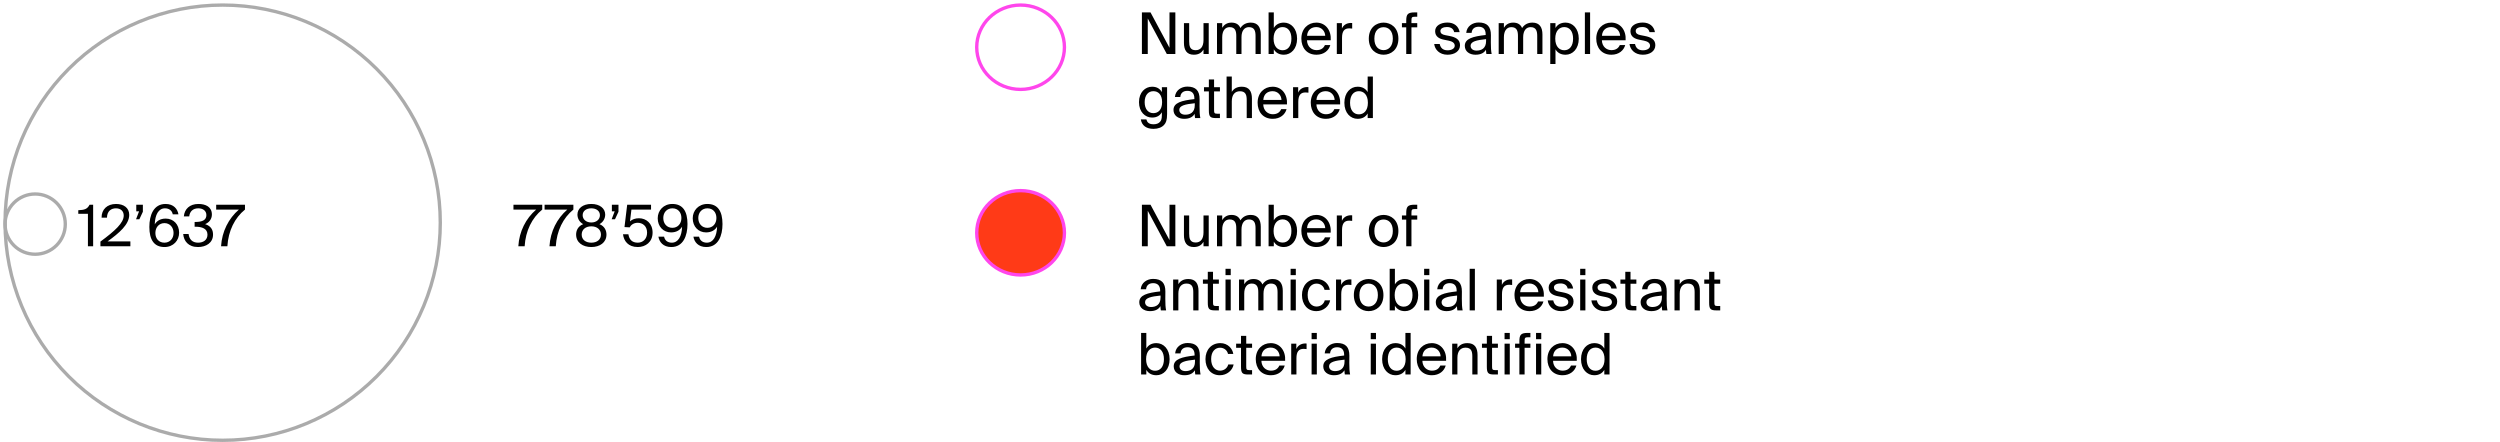 <svg viewBox="0 0 741 131" fill="none" xmlns="http://www.w3.org/2000/svg">
<path d="M66 130.5C48.894 130.5 32.488 123.704 20.392 111.608C8.296 99.512 1.5 83.106 1.5 66C1.5 48.894 8.296 32.488 20.392 20.392C32.488 8.296 48.894 1.5 66 1.5C83.106 1.5 99.512 8.296 111.608 20.392C123.704 32.488 130.5 48.894 130.5 66C130.5 83.106 123.704 99.512 111.608 111.608C99.512 123.704 83.106 130.5 66 130.5Z" stroke="#ABABAB"/>
<path d="M10.427 75.354C8.059 75.354 5.789 74.414 4.115 72.739C2.441 71.065 1.5 68.795 1.5 66.427C1.5 64.059 2.441 61.789 4.115 60.115C5.789 58.441 8.059 57.5 10.427 57.5C12.795 57.5 15.065 58.441 16.739 60.115C18.414 61.789 19.354 64.059 19.354 66.427C19.354 68.795 18.414 71.065 16.739 72.739C15.065 74.414 12.795 75.354 10.427 75.354Z" stroke="#ABABAB"/>
<path d="M26.06 73H27.607V60.675H26.553C25.873 62.018 24.972 62.239 23.204 62.307V63.361H26.06V73ZM38.303 63.684C38.303 61.61 36.671 60.454 34.393 60.454C31.775 60.454 30.075 62.069 30.109 64.517H31.707C31.741 62.477 33.033 61.746 34.359 61.746C35.821 61.746 36.671 62.613 36.671 63.888C36.671 66.064 34.121 68.393 29.769 71.606V73H38.643V71.555H31.877C35.328 69.073 38.303 66.54 38.303 63.684ZM40.391 60.675V62.63H41.224L40.323 64.993H41.309L42.346 62.766V60.675H40.391ZM45.867 66.506C45.952 63.65 46.989 61.746 48.893 61.746C50.151 61.746 51.001 62.426 51.205 63.531H52.888C52.633 61.967 51.494 60.454 49.08 60.454C45.51 60.454 44.269 63.786 44.269 67.271C44.269 71.079 45.68 73.221 48.757 73.221C51.392 73.221 53.092 71.266 53.092 68.971C53.092 66.506 51.409 64.789 49.114 64.789C47.482 64.789 46.428 65.537 45.867 66.506ZM48.74 71.929C47.108 71.929 46.054 70.756 46.054 69.056C46.054 67.373 47.142 66.132 48.757 66.132C50.338 66.132 51.443 67.373 51.443 69.056C51.443 70.739 50.321 71.929 48.74 71.929ZM61.494 69.549C61.494 71.079 60.338 71.929 58.706 71.929C56.972 71.929 56.071 70.875 55.901 69.362H54.303C54.473 71.419 55.799 73.221 58.689 73.221C61.035 73.221 63.143 72.014 63.143 69.532C63.143 68.24 62.633 67.016 60.797 66.438C62.089 65.911 62.803 64.84 62.803 63.582C62.803 61.304 60.95 60.454 58.808 60.454C56.224 60.454 54.677 61.967 54.49 64.143H56.088C56.224 62.749 57.125 61.746 58.774 61.746C60.083 61.746 61.171 62.426 61.171 63.752C61.171 65.197 60.032 65.792 57.89 65.792H57.686V67.203H57.941C59.913 67.203 61.494 67.781 61.494 69.549ZM64.077 60.675V62.12H70.809C67.749 64.772 65.794 68.58 65.522 73H67.392C67.681 68.393 69.568 64.585 72.611 62.12V60.675H64.077Z" fill="black"/>
<path d="M152.187 60.675V62.12H158.919C155.859 64.772 153.904 68.58 153.632 73H155.502C155.791 68.393 157.678 64.585 160.721 62.12V60.675H152.187ZM161.417 60.675V62.12H168.149C165.089 64.772 163.134 68.58 162.862 73H164.732C165.021 68.393 166.908 64.585 169.951 62.12V60.675H161.417ZM179.381 63.599C179.381 61.78 177.783 60.454 175.267 60.454C172.734 60.454 171.153 61.78 171.153 63.599C171.153 64.602 171.629 65.775 172.853 66.438C171.238 67.084 170.762 68.41 170.762 69.532C170.762 71.878 172.717 73.221 175.267 73.221C177.8 73.221 179.755 71.878 179.755 69.532C179.755 68.41 179.279 67.084 177.681 66.438C178.905 65.775 179.381 64.602 179.381 63.599ZM175.267 61.746C176.797 61.746 177.817 62.562 177.817 63.786C177.817 65.027 176.797 65.945 175.267 65.945C173.72 65.945 172.7 65.027 172.7 63.786C172.7 62.562 173.72 61.746 175.267 61.746ZM172.411 69.532C172.411 68.087 173.516 67.084 175.267 67.084C177.001 67.084 178.123 68.087 178.123 69.532C178.123 70.977 177.001 71.929 175.267 71.929C173.516 71.929 172.411 70.977 172.411 69.532ZM181.361 60.675V62.63H182.194L181.293 64.993H182.279L183.316 62.766V60.675H181.361ZM191.796 68.954C191.796 70.858 190.521 71.929 189.042 71.929C187.325 71.929 186.492 70.977 186.254 69.43H184.656C184.894 71.419 186.186 73.221 189.042 73.221C191.337 73.221 193.428 71.759 193.428 68.937C193.428 66.217 191.541 64.687 189.382 64.687C188.362 64.687 187.376 64.993 186.73 65.622L187.155 62.12H192.969V60.675H185.897L185.098 67.305L186.645 67.39C186.917 66.778 187.75 66.03 189.025 66.03C190.368 66.03 191.796 66.914 191.796 68.954ZM202.173 67.169C202.088 70.025 201.034 71.929 199.13 71.929C197.872 71.929 197.039 71.249 196.835 70.144H195.152C195.407 71.708 196.546 73.221 198.96 73.221C202.513 73.221 203.771 69.889 203.771 66.404C203.771 62.596 202.36 60.454 199.283 60.454C196.648 60.454 194.948 62.409 194.948 64.687C194.948 67.169 196.631 68.886 198.909 68.886C200.541 68.886 201.612 68.138 202.173 67.169ZM199.3 61.746C200.932 61.746 201.969 62.919 201.969 64.619C201.969 66.302 200.898 67.526 199.283 67.526C197.685 67.526 196.597 66.302 196.597 64.619C196.597 62.936 197.702 61.746 199.3 61.746ZM212.549 67.169C212.464 70.025 211.41 71.929 209.506 71.929C208.248 71.929 207.415 71.249 207.211 70.144H205.528C205.783 71.708 206.922 73.221 209.336 73.221C212.889 73.221 214.147 69.889 214.147 66.404C214.147 62.596 212.736 60.454 209.659 60.454C207.024 60.454 205.324 62.409 205.324 64.687C205.324 67.169 207.007 68.886 209.285 68.886C210.917 68.886 211.988 68.138 212.549 67.169ZM209.676 61.746C211.308 61.746 212.345 62.919 212.345 64.619C212.345 66.302 211.274 67.526 209.659 67.526C208.061 67.526 206.973 66.302 206.973 64.619C206.973 62.936 208.078 61.746 209.676 61.746Z" fill="black"/>
<path d="M345.84 16H348.373V3.675H346.639V14.164L341.012 3.675H338.462V16H340.196V5.477L345.84 16ZM356.718 14.691V16H358.265V6.854H356.718V11.886C356.718 13.841 355.851 14.878 354.389 14.878C352.706 14.878 352.468 13.654 352.468 12.243V6.854H350.921V12.702C350.921 14.793 351.72 16.221 353.845 16.221C355.358 16.221 356.191 15.558 356.718 14.691ZM362.266 16V11.036C362.266 9.081 363.15 8.044 364.476 8.044C366.159 8.044 366.431 9.268 366.431 10.679V16H367.978V11.036C367.978 9.081 368.862 8.044 370.188 8.044C371.871 8.044 372.143 9.268 372.143 10.679V16H373.69V10.22C373.69 8.129 372.857 6.701 370.732 6.701C369.457 6.701 368.386 7.194 367.655 8.316C367.247 7.313 366.414 6.701 365.02 6.701C363.643 6.701 362.793 7.364 362.266 8.231V6.854H360.719V16H362.266ZM377.556 3.675H376.009V16H377.556V14.623C378.117 15.592 379.086 16.221 380.548 16.221C382.639 16.221 384.458 14.487 384.458 11.461C384.458 8.452 382.639 6.701 380.548 6.701C379.086 6.701 378.117 7.33 377.556 8.299V3.675ZM380.157 14.895C378.78 14.895 377.488 13.875 377.488 11.461C377.488 9.047 378.78 8.027 380.157 8.027C381.738 8.027 382.775 9.285 382.775 11.461C382.775 13.637 381.738 14.895 380.157 14.895ZM387.389 11.937H394.427C394.631 9.047 392.948 6.701 390.16 6.701C387.661 6.701 385.723 8.554 385.723 11.444C385.723 14.147 387.321 16.221 390.211 16.221C392.438 16.221 393.883 14.929 394.308 13.348H392.71C392.319 14.249 391.571 14.861 390.211 14.861C388.851 14.861 387.457 13.909 387.389 11.937ZM387.406 10.611C387.542 8.775 388.783 8.027 390.16 8.027C391.792 8.027 392.761 9.319 392.795 10.611H387.406ZM400.786 8.469V6.82C400.616 6.803 400.48 6.803 400.327 6.803C399.137 6.837 398.202 7.415 397.743 8.452V6.854H396.23V16H397.777V11.206C397.777 9.2 398.491 8.401 399.919 8.401C400.174 8.401 400.463 8.435 400.786 8.469ZM414.484 11.461C414.484 8.146 412.223 6.701 410.098 6.701C407.973 6.701 405.712 8.146 405.712 11.461C405.712 14.776 407.973 16.221 410.098 16.221C412.223 16.221 414.484 14.776 414.484 11.461ZM410.098 14.861C408.704 14.861 407.361 13.892 407.361 11.461C407.361 8.962 408.704 8.061 410.098 8.061C411.492 8.061 412.835 9.03 412.835 11.461C412.835 13.807 411.492 14.861 410.098 14.861ZM416.808 6.191V6.854H415.533V8.095H416.808V16H418.355V8.095H420.072V6.854H418.355V6.106C418.355 5.154 418.491 4.967 419.307 4.967H420.072V3.675H419.273C417.199 3.675 416.808 4.287 416.808 6.191ZM431.017 9.523H432.632C432.343 7.789 431 6.684 429.028 6.684C427.005 6.684 425.373 7.619 425.373 9.234C425.373 10.934 426.733 11.512 427.974 11.767L429.334 12.039C430.32 12.243 431.187 12.634 431.187 13.552C431.187 14.402 430.235 14.912 429.062 14.912C427.702 14.912 426.971 14.215 426.733 13.042H425.101C425.271 14.64 426.631 16.221 429.028 16.221C431.119 16.221 432.751 15.184 432.751 13.382C432.751 11.614 431.289 10.985 429.623 10.662L428.331 10.407C427.447 10.237 426.937 9.897 426.937 9.166C426.937 8.333 427.957 8.01 428.858 8.01C429.929 8.01 430.779 8.435 431.017 9.523ZM434.168 13.586C434.168 15.269 435.596 16.221 437.313 16.221C438.928 16.221 439.88 15.677 440.441 14.742C440.458 15.286 440.509 15.66 440.56 16H442.124C441.954 15.133 441.869 14.079 441.886 12.549L441.903 10.441C441.92 7.874 440.781 6.667 438.265 6.667C436.48 6.667 434.746 7.772 434.593 9.744H436.191C436.259 8.622 437.007 7.925 438.282 7.925C439.421 7.925 440.356 8.486 440.356 10.152V10.373C436.599 10.798 434.168 11.427 434.168 13.586ZM440.475 11.597V12.175C440.475 14.334 439.098 14.997 437.653 14.997C436.548 14.997 435.885 14.419 435.885 13.552C435.885 12.294 437.67 11.886 440.475 11.597ZM445.755 16V11.036C445.755 9.081 446.639 8.044 447.965 8.044C449.648 8.044 449.92 9.268 449.92 10.679V16H451.467V11.036C451.467 9.081 452.351 8.044 453.677 8.044C455.36 8.044 455.632 9.268 455.632 10.679V16H457.179V10.22C457.179 8.129 456.346 6.701 454.221 6.701C452.946 6.701 451.875 7.194 451.144 8.316C450.736 7.313 449.903 6.701 448.509 6.701C447.132 6.701 446.282 7.364 445.755 8.231V6.854H444.208V16H445.755ZM461.045 6.854H459.498V18.975H461.045V14.623C461.606 15.592 462.575 16.221 464.037 16.221C466.128 16.221 467.947 14.487 467.947 11.461C467.947 8.452 466.128 6.701 464.037 6.701C462.575 6.701 461.606 7.33 461.045 8.299V6.854ZM463.646 14.895C462.269 14.895 460.977 13.875 460.977 11.461C460.977 9.047 462.269 8.027 463.646 8.027C465.227 8.027 466.264 9.285 466.264 11.461C466.264 13.637 465.227 14.895 463.646 14.895ZM471.305 16V3.675H469.758V16H471.305ZM474.796 11.937H481.834C482.038 9.047 480.355 6.701 477.567 6.701C475.068 6.701 473.13 8.554 473.13 11.444C473.13 14.147 474.728 16.221 477.618 16.221C479.845 16.221 481.29 14.929 481.715 13.348H480.117C479.726 14.249 478.978 14.861 477.618 14.861C476.258 14.861 474.864 13.909 474.796 11.937ZM474.813 10.611C474.949 8.775 476.19 8.027 477.567 8.027C479.199 8.027 480.168 9.319 480.202 10.611H474.813ZM488.906 9.523H490.521C490.232 7.789 488.889 6.684 486.917 6.684C484.894 6.684 483.262 7.619 483.262 9.234C483.262 10.934 484.622 11.512 485.863 11.767L487.223 12.039C488.209 12.243 489.076 12.634 489.076 13.552C489.076 14.402 488.124 14.912 486.951 14.912C485.591 14.912 484.86 14.215 484.622 13.042H482.99C483.16 14.64 484.52 16.221 486.917 16.221C489.008 16.221 490.64 15.184 490.64 13.382C490.64 11.614 489.178 10.985 487.512 10.662L486.22 10.407C485.336 10.237 484.826 9.897 484.826 9.166C484.826 8.333 485.846 8.01 486.747 8.01C487.818 8.01 488.668 8.435 488.906 9.523ZM344.378 25.854V27.299C343.817 26.33 342.933 25.701 341.471 25.701C339.448 25.701 337.595 27.35 337.595 30.274C337.595 33.215 339.448 34.847 341.471 34.847C342.933 34.847 343.817 34.235 344.378 33.266V34.133C344.378 35.374 344.123 35.799 343.783 36.156C343.375 36.598 342.746 36.836 341.913 36.836C340.485 36.836 339.992 36.207 339.788 35.391H338.139C338.428 37.244 339.822 38.196 341.896 38.196C343.256 38.196 344.395 37.754 345.058 36.989C345.585 36.411 345.925 35.646 345.925 33.776V25.854H344.378ZM341.862 27.027C343.239 27.027 344.446 27.962 344.446 30.274C344.446 32.603 343.239 33.538 341.862 33.538C340.349 33.538 339.278 32.365 339.278 30.274C339.278 28.2 340.349 27.027 341.862 27.027ZM347.824 32.586C347.824 34.269 349.252 35.221 350.969 35.221C352.584 35.221 353.536 34.677 354.097 33.742C354.114 34.286 354.165 34.66 354.216 35H355.78C355.61 34.133 355.525 33.079 355.542 31.549L355.559 29.441C355.576 26.874 354.437 25.667 351.921 25.667C350.136 25.667 348.402 26.772 348.249 28.744H349.847C349.915 27.622 350.663 26.925 351.938 26.925C353.077 26.925 354.012 27.486 354.012 29.152V29.373C350.255 29.798 347.824 30.427 347.824 32.586ZM354.131 30.597V31.175C354.131 33.334 352.754 33.997 351.309 33.997C350.204 33.997 349.541 33.419 349.541 32.552C349.541 31.294 351.326 30.886 354.131 30.597ZM358.306 23.559V25.854H356.861V27.095H358.306V32.705C358.306 34.609 358.714 35 360.465 35H361.587V33.708H360.805C359.921 33.708 359.853 33.47 359.853 32.518V27.095H361.587V25.854H359.853V23.559H358.306ZM365.105 27.231V22.675H363.558V35H365.105V30.036C365.105 28.081 366.023 27.044 367.519 27.044C369.287 27.044 369.525 28.268 369.525 29.679V35H371.072V29.22C371.072 27.129 370.273 25.701 368.063 25.701C366.516 25.701 365.632 26.364 365.105 27.231ZM374.423 30.937H381.461C381.665 28.047 379.982 25.701 377.194 25.701C374.695 25.701 372.757 27.554 372.757 30.444C372.757 33.147 374.355 35.221 377.245 35.221C379.472 35.221 380.917 33.929 381.342 32.348H379.744C379.353 33.249 378.605 33.861 377.245 33.861C375.885 33.861 374.491 32.909 374.423 30.937ZM374.44 29.611C374.576 27.775 375.817 27.027 377.194 27.027C378.826 27.027 379.795 28.319 379.829 29.611H374.44ZM387.82 27.469V25.82C387.65 25.803 387.514 25.803 387.361 25.803C386.171 25.837 385.236 26.415 384.777 27.452V25.854H383.264V35H384.811V30.206C384.811 28.2 385.525 27.401 386.953 27.401C387.208 27.401 387.497 27.435 387.82 27.469ZM390.178 30.937H397.216C397.42 28.047 395.737 25.701 392.949 25.701C390.45 25.701 388.512 27.554 388.512 30.444C388.512 33.147 390.11 35.221 393 35.221C395.227 35.221 396.672 33.929 397.097 32.348H395.499C395.108 33.249 394.36 33.861 393 33.861C391.64 33.861 390.246 32.909 390.178 30.937ZM390.195 29.611C390.331 27.775 391.572 27.027 392.949 27.027C394.581 27.027 395.55 28.319 395.584 29.611H390.195ZM405.375 22.675V27.299C404.814 26.33 403.845 25.701 402.383 25.701C400.292 25.701 398.473 27.452 398.473 30.461C398.473 33.487 400.292 35.221 402.383 35.221C403.845 35.221 404.814 34.592 405.375 33.623V35H406.922V22.675H405.375ZM402.774 27.027C404.151 27.027 405.443 28.047 405.443 30.461C405.443 32.875 404.151 33.895 402.774 33.895C401.193 33.895 400.156 32.637 400.156 30.461C400.156 28.285 401.193 27.027 402.774 27.027Z" fill="black"/>
<path d="M302.5 26.5C295.304 26.5 289.5 20.884 289.5 14C289.5 7.116 295.304 1.5 302.5 1.5C309.696 1.5 315.5 7.116 315.5 14C315.5 20.884 309.696 26.5 302.5 26.5Z" stroke="#FF46EC"/>
<path d="M345.84 73H348.373V60.675H346.639V71.164L341.012 60.675H338.462V73H340.196V62.477L345.84 73ZM356.718 71.691V73H358.265V63.854H356.718V68.886C356.718 70.841 355.851 71.878 354.389 71.878C352.706 71.878 352.468 70.654 352.468 69.243V63.854H350.921V69.702C350.921 71.793 351.72 73.221 353.845 73.221C355.358 73.221 356.191 72.558 356.718 71.691ZM362.266 73V68.036C362.266 66.081 363.15 65.044 364.476 65.044C366.159 65.044 366.431 66.268 366.431 67.679V73H367.978V68.036C367.978 66.081 368.862 65.044 370.188 65.044C371.871 65.044 372.143 66.268 372.143 67.679V73H373.69V67.22C373.69 65.129 372.857 63.701 370.732 63.701C369.457 63.701 368.386 64.194 367.655 65.316C367.247 64.313 366.414 63.701 365.02 63.701C363.643 63.701 362.793 64.364 362.266 65.231V63.854H360.719V73H362.266ZM377.556 60.675H376.009V73H377.556V71.623C378.117 72.592 379.086 73.221 380.548 73.221C382.639 73.221 384.458 71.487 384.458 68.461C384.458 65.452 382.639 63.701 380.548 63.701C379.086 63.701 378.117 64.33 377.556 65.299V60.675ZM380.157 71.895C378.78 71.895 377.488 70.875 377.488 68.461C377.488 66.047 378.78 65.027 380.157 65.027C381.738 65.027 382.775 66.285 382.775 68.461C382.775 70.637 381.738 71.895 380.157 71.895ZM387.389 68.937H394.427C394.631 66.047 392.948 63.701 390.16 63.701C387.661 63.701 385.723 65.554 385.723 68.444C385.723 71.147 387.321 73.221 390.211 73.221C392.438 73.221 393.883 71.929 394.308 70.348H392.71C392.319 71.249 391.571 71.861 390.211 71.861C388.851 71.861 387.457 70.909 387.389 68.937ZM387.406 67.611C387.542 65.775 388.783 65.027 390.16 65.027C391.792 65.027 392.761 66.319 392.795 67.611H387.406ZM400.786 65.469V63.82C400.616 63.803 400.48 63.803 400.327 63.803C399.137 63.837 398.202 64.415 397.743 65.452V63.854H396.23V73H397.777V68.206C397.777 66.2 398.491 65.401 399.919 65.401C400.174 65.401 400.463 65.435 400.786 65.469ZM414.484 68.461C414.484 65.146 412.223 63.701 410.098 63.701C407.973 63.701 405.712 65.146 405.712 68.461C405.712 71.776 407.973 73.221 410.098 73.221C412.223 73.221 414.484 71.776 414.484 68.461ZM410.098 71.861C408.704 71.861 407.361 70.892 407.361 68.461C407.361 65.962 408.704 65.061 410.098 65.061C411.492 65.061 412.835 66.03 412.835 68.461C412.835 70.807 411.492 71.861 410.098 71.861ZM416.808 63.191V63.854H415.533V65.095H416.808V73H418.355V65.095H420.072V63.854H418.355V63.106C418.355 62.154 418.491 61.967 419.307 61.967H420.072V60.675H419.273C417.199 60.675 416.808 61.287 416.808 63.191ZM337.68 89.586C337.68 91.269 339.108 92.221 340.825 92.221C342.44 92.221 343.392 91.677 343.953 90.742C343.97 91.286 344.021 91.66 344.072 92H345.636C345.466 91.133 345.381 90.079 345.398 88.549L345.415 86.441C345.432 83.874 344.293 82.667 341.777 82.667C339.992 82.667 338.258 83.772 338.105 85.744H339.703C339.771 84.622 340.519 83.925 341.794 83.925C342.933 83.925 343.868 84.486 343.868 86.152V86.373C340.111 86.798 337.68 87.427 337.68 89.586ZM343.987 87.597V88.175C343.987 90.334 342.61 90.997 341.165 90.997C340.06 90.997 339.397 90.419 339.397 89.552C339.397 88.294 341.182 87.886 343.987 87.597ZM349.267 84.231V82.854H347.72V92H349.267V87.036C349.267 85.081 350.185 84.044 351.681 84.044C353.449 84.044 353.687 85.268 353.687 86.679V92H355.234V86.22C355.234 84.129 354.435 82.701 352.225 82.701C350.678 82.701 349.794 83.364 349.267 84.231ZM357.99 80.559V82.854H356.545V84.095H357.99V89.705C357.99 91.609 358.398 92 360.149 92H361.271V90.708H360.489C359.605 90.708 359.537 90.47 359.537 89.518V84.095H361.271V82.854H359.537V80.559H357.99ZM364.79 79.675H363.243V81.545H364.79V79.675ZM364.79 82.854H363.243V92H364.79V82.854ZM368.791 92V87.036C368.791 85.081 369.675 84.044 371.001 84.044C372.684 84.044 372.956 85.268 372.956 86.679V92H374.503V87.036C374.503 85.081 375.387 84.044 376.713 84.044C378.396 84.044 378.668 85.268 378.668 86.679V92H380.215V86.22C380.215 84.129 379.382 82.701 377.257 82.701C375.982 82.701 374.911 83.194 374.18 84.316C373.772 83.313 372.939 82.701 371.545 82.701C370.168 82.701 369.318 83.364 368.791 84.231V82.854H367.244V92H368.791ZM384.081 79.675H382.534V81.545H384.081V79.675ZM384.081 82.854H382.534V92H384.081V82.854ZM394.151 85.914C393.947 84.367 392.536 82.701 390.326 82.701C387.623 82.701 385.906 84.724 385.906 87.444C385.906 90.232 387.555 92.221 390.173 92.221C392.298 92.221 393.947 90.742 394.253 89.025H392.655C392.434 89.994 391.516 90.861 390.224 90.861C388.864 90.861 387.589 89.756 387.589 87.427C387.589 85.132 388.847 84.061 390.224 84.061C391.414 84.061 392.366 84.826 392.587 85.914H394.151ZM400.553 84.469V82.82C400.383 82.803 400.247 82.803 400.094 82.803C398.904 82.837 397.969 83.415 397.51 84.452V82.854H395.997V92H397.544V87.206C397.544 85.2 398.258 84.401 399.686 84.401C399.941 84.401 400.23 84.435 400.553 84.469ZM410.051 87.461C410.051 84.146 407.79 82.701 405.665 82.701C403.54 82.701 401.279 84.146 401.279 87.461C401.279 90.776 403.54 92.221 405.665 92.221C407.79 92.221 410.051 90.776 410.051 87.461ZM405.665 90.861C404.271 90.861 402.928 89.892 402.928 87.461C402.928 84.962 404.271 84.061 405.665 84.061C407.059 84.061 408.402 85.03 408.402 87.461C408.402 89.807 407.059 90.861 405.665 90.861ZM413.449 79.675H411.902V92H413.449V90.623C414.01 91.592 414.979 92.221 416.441 92.221C418.532 92.221 420.351 90.487 420.351 87.461C420.351 84.452 418.532 82.701 416.441 82.701C414.979 82.701 414.01 83.33 413.449 84.299V79.675ZM416.05 90.895C414.673 90.895 413.381 89.875 413.381 87.461C413.381 85.047 414.673 84.027 416.05 84.027C417.631 84.027 418.668 85.285 418.668 87.461C418.668 89.637 417.631 90.895 416.05 90.895ZM423.659 79.675H422.112V81.545H423.659V79.675ZM423.659 82.854H422.112V92H423.659V82.854ZM425.569 89.586C425.569 91.269 426.997 92.221 428.714 92.221C430.329 92.221 431.281 91.677 431.842 90.742C431.859 91.286 431.91 91.66 431.961 92H433.525C433.355 91.133 433.27 90.079 433.287 88.549L433.304 86.441C433.321 83.874 432.182 82.667 429.666 82.667C427.881 82.667 426.147 83.772 425.994 85.744H427.592C427.66 84.622 428.408 83.925 429.683 83.925C430.822 83.925 431.757 84.486 431.757 86.152V86.373C428 86.798 425.569 87.427 425.569 89.586ZM431.876 87.597V88.175C431.876 90.334 430.499 90.997 429.054 90.997C427.949 90.997 427.286 90.419 427.286 89.552C427.286 88.294 429.071 87.886 431.876 87.597ZM437.156 92V79.675H435.609V92H437.156ZM448.2 84.469V82.82C448.03 82.803 447.894 82.803 447.741 82.803C446.551 82.837 445.616 83.415 445.157 84.452V82.854H443.644V92H445.191V87.206C445.191 85.2 445.905 84.401 447.333 84.401C447.588 84.401 447.877 84.435 448.2 84.469ZM450.558 87.937H457.596C457.8 85.047 456.117 82.701 453.329 82.701C450.83 82.701 448.892 84.554 448.892 87.444C448.892 90.147 450.49 92.221 453.38 92.221C455.607 92.221 457.052 90.929 457.477 89.348H455.879C455.488 90.249 454.74 90.861 453.38 90.861C452.02 90.861 450.626 89.909 450.558 87.937ZM450.575 86.611C450.711 84.775 451.952 84.027 453.329 84.027C454.961 84.027 455.93 85.319 455.964 86.611H450.575ZM464.668 85.523H466.283C465.994 83.789 464.651 82.684 462.679 82.684C460.656 82.684 459.024 83.619 459.024 85.234C459.024 86.934 460.384 87.512 461.625 87.767L462.985 88.039C463.971 88.243 464.838 88.634 464.838 89.552C464.838 90.402 463.886 90.912 462.713 90.912C461.353 90.912 460.622 90.215 460.384 89.042H458.752C458.922 90.64 460.282 92.221 462.679 92.221C464.77 92.221 466.402 91.184 466.402 89.382C466.402 87.614 464.94 86.985 463.274 86.662L461.982 86.407C461.098 86.237 460.588 85.897 460.588 85.166C460.588 84.333 461.608 84.01 462.509 84.01C463.58 84.01 464.43 84.435 464.668 85.523ZM469.911 79.675H468.364V81.545H469.911V79.675ZM469.911 82.854H468.364V92H469.911V82.854ZM477.601 85.523H479.216C478.927 83.789 477.584 82.684 475.612 82.684C473.589 82.684 471.957 83.619 471.957 85.234C471.957 86.934 473.317 87.512 474.558 87.767L475.918 88.039C476.904 88.243 477.771 88.634 477.771 89.552C477.771 90.402 476.819 90.912 475.646 90.912C474.286 90.912 473.555 90.215 473.317 89.042H471.685C471.855 90.64 473.215 92.221 475.612 92.221C477.703 92.221 479.335 91.184 479.335 89.382C479.335 87.614 477.873 86.985 476.207 86.662L474.915 86.407C474.031 86.237 473.521 85.897 473.521 85.166C473.521 84.333 474.541 84.01 475.442 84.01C476.513 84.01 477.363 84.435 477.601 85.523ZM481.738 80.559V82.854H480.293V84.095H481.738V89.705C481.738 91.609 482.146 92 483.897 92H485.019V90.708H484.237C483.353 90.708 483.285 90.47 483.285 89.518V84.095H485.019V82.854H483.285V80.559H481.738ZM486.281 89.586C486.281 91.269 487.709 92.221 489.426 92.221C491.041 92.221 491.993 91.677 492.554 90.742C492.571 91.286 492.622 91.66 492.673 92H494.237C494.067 91.133 493.982 90.079 493.999 88.549L494.016 86.441C494.033 83.874 492.894 82.667 490.378 82.667C488.593 82.667 486.859 83.772 486.706 85.744H488.304C488.372 84.622 489.12 83.925 490.395 83.925C491.534 83.925 492.469 84.486 492.469 86.152V86.373C488.712 86.798 486.281 87.427 486.281 89.586ZM492.588 87.597V88.175C492.588 90.334 491.211 90.997 489.766 90.997C488.661 90.997 487.998 90.419 487.998 89.552C487.998 88.294 489.783 87.886 492.588 87.597ZM497.868 84.231V82.854H496.321V92H497.868V87.036C497.868 85.081 498.786 84.044 500.282 84.044C502.05 84.044 502.288 85.268 502.288 86.679V92H503.835V86.22C503.835 84.129 503.036 82.701 500.826 82.701C499.279 82.701 498.395 83.364 497.868 84.231ZM506.591 80.559V82.854H505.146V84.095H506.591V89.705C506.591 91.609 506.999 92 508.75 92H509.872V90.708H509.09C508.206 90.708 508.138 90.47 508.138 89.518V84.095H509.872V82.854H508.138V80.559H506.591ZM339.771 98.675H338.224V111H339.771V109.623C340.332 110.592 341.301 111.221 342.763 111.221C344.854 111.221 346.673 109.487 346.673 106.461C346.673 103.452 344.854 101.701 342.763 101.701C341.301 101.701 340.332 102.33 339.771 103.299V98.675ZM342.372 109.895C340.995 109.895 339.703 108.875 339.703 106.461C339.703 104.047 340.995 103.027 342.372 103.027C343.953 103.027 344.99 104.285 344.99 106.461C344.99 108.637 343.953 109.895 342.372 109.895ZM347.89 108.586C347.89 110.269 349.318 111.221 351.035 111.221C352.65 111.221 353.602 110.677 354.163 109.742C354.18 110.286 354.231 110.66 354.282 111H355.846C355.676 110.133 355.591 109.079 355.608 107.549L355.625 105.441C355.642 102.874 354.503 101.667 351.987 101.667C350.202 101.667 348.468 102.772 348.315 104.744H349.913C349.981 103.622 350.729 102.925 352.004 102.925C353.143 102.925 354.078 103.486 354.078 105.152V105.373C350.321 105.798 347.89 106.427 347.89 108.586ZM354.197 106.597V107.175C354.197 109.334 352.82 109.997 351.375 109.997C350.27 109.997 349.607 109.419 349.607 108.552C349.607 107.294 351.392 106.886 354.197 106.597ZM365.546 104.914C365.342 103.367 363.931 101.701 361.721 101.701C359.018 101.701 357.301 103.724 357.301 106.444C357.301 109.232 358.95 111.221 361.568 111.221C363.693 111.221 365.342 109.742 365.648 108.025H364.05C363.829 108.994 362.911 109.861 361.619 109.861C360.259 109.861 358.984 108.756 358.984 106.427C358.984 104.132 360.242 103.061 361.619 103.061C362.809 103.061 363.761 103.826 363.982 104.914H365.546ZM367.835 99.559V101.854H366.39V103.095H367.835V108.705C367.835 110.609 368.243 111 369.994 111H371.116V109.708H370.334C369.45 109.708 369.382 109.47 369.382 108.518V103.095H371.116V101.854H369.382V99.559H367.835ZM373.875 106.937H380.913C381.117 104.047 379.434 101.701 376.646 101.701C374.147 101.701 372.209 103.554 372.209 106.444C372.209 109.147 373.807 111.221 376.697 111.221C378.924 111.221 380.369 109.929 380.794 108.348H379.196C378.805 109.249 378.057 109.861 376.697 109.861C375.337 109.861 373.943 108.909 373.875 106.937ZM373.892 105.611C374.028 103.775 375.269 103.027 376.646 103.027C378.278 103.027 379.247 104.319 379.281 105.611H373.892ZM387.272 103.469V101.82C387.102 101.803 386.966 101.803 386.813 101.803C385.623 101.837 384.688 102.415 384.229 103.452V101.854H382.716V111H384.263V106.206C384.263 104.2 384.977 103.401 386.405 103.401C386.66 103.401 386.949 103.435 387.272 103.469ZM390.306 98.675H388.759V100.545H390.306V98.675ZM390.306 101.854H388.759V111H390.306V101.854ZM392.216 108.586C392.216 110.269 393.644 111.221 395.361 111.221C396.976 111.221 397.928 110.677 398.489 109.742C398.506 110.286 398.557 110.66 398.608 111H400.172C400.002 110.133 399.917 109.079 399.934 107.549L399.951 105.441C399.968 102.874 398.829 101.667 396.313 101.667C394.528 101.667 392.794 102.772 392.641 104.744H394.239C394.307 103.622 395.055 102.925 396.33 102.925C397.469 102.925 398.404 103.486 398.404 105.152V105.373C394.647 105.798 392.216 106.427 392.216 108.586ZM398.523 106.597V107.175C398.523 109.334 397.146 109.997 395.701 109.997C394.596 109.997 393.933 109.419 393.933 108.552C393.933 107.294 395.718 106.886 398.523 106.597ZM407.837 98.675H406.29V100.545H407.837V98.675ZM407.837 101.854H406.29V111H407.837V101.854ZM416.564 98.675V103.299C416.003 102.33 415.034 101.701 413.572 101.701C411.481 101.701 409.662 103.452 409.662 106.461C409.662 109.487 411.481 111.221 413.572 111.221C415.034 111.221 416.003 110.592 416.564 109.623V111H418.111V98.675H416.564ZM413.963 103.027C415.34 103.027 416.632 104.047 416.632 106.461C416.632 108.875 415.34 109.895 413.963 109.895C412.382 109.895 411.345 108.637 411.345 106.461C411.345 104.285 412.382 103.027 413.963 103.027ZM421.588 106.937H428.626C428.83 104.047 427.147 101.701 424.359 101.701C421.86 101.701 419.922 103.554 419.922 106.444C419.922 109.147 421.52 111.221 424.41 111.221C426.637 111.221 428.082 109.929 428.507 108.348H426.909C426.518 109.249 425.77 109.861 424.41 109.861C423.05 109.861 421.656 108.909 421.588 106.937ZM421.605 105.611C421.741 103.775 422.982 103.027 424.359 103.027C425.991 103.027 426.96 104.319 426.994 105.611H421.605ZM431.976 103.231V101.854H430.429V111H431.976V106.036C431.976 104.081 432.894 103.044 434.39 103.044C436.158 103.044 436.396 104.268 436.396 105.679V111H437.943V105.22C437.943 103.129 437.144 101.701 434.934 101.701C433.387 101.701 432.503 102.364 431.976 103.231ZM440.699 99.559V101.854H439.254V103.095H440.699V108.705C440.699 110.609 441.107 111 442.858 111H443.98V109.708H443.198C442.314 109.708 442.246 109.47 442.246 108.518V103.095H443.98V101.854H442.246V99.559H440.699ZM447.499 98.675H445.952V100.545H447.499V98.675ZM447.499 101.854H445.952V111H447.499V101.854ZM450.344 101.191V101.854H449.069V103.095H450.344V111H451.891V103.095H453.608V101.854H451.891V101.106C451.891 100.154 452.027 99.967 452.843 99.967H453.608V98.675H452.809C450.735 98.675 450.344 99.287 450.344 101.191ZM456.829 98.675H455.282V100.545H456.829V98.675ZM456.829 101.854H455.282V111H456.829V101.854ZM460.32 106.937H467.358C467.562 104.047 465.879 101.701 463.091 101.701C460.592 101.701 458.654 103.554 458.654 106.444C458.654 109.147 460.252 111.221 463.142 111.221C465.369 111.221 466.814 109.929 467.239 108.348H465.641C465.25 109.249 464.502 109.861 463.142 109.861C461.782 109.861 460.388 108.909 460.32 106.937ZM460.337 105.611C460.473 103.775 461.714 103.027 463.091 103.027C464.723 103.027 465.692 104.319 465.726 105.611H460.337ZM475.517 98.675V103.299C474.956 102.33 473.987 101.701 472.525 101.701C470.434 101.701 468.615 103.452 468.615 106.461C468.615 109.487 470.434 111.221 472.525 111.221C473.987 111.221 474.956 110.592 475.517 109.623V111H477.064V98.675H475.517ZM472.916 103.027C474.293 103.027 475.585 104.047 475.585 106.461C475.585 108.875 474.293 109.895 472.916 109.895C471.335 109.895 470.298 108.637 470.298 106.461C470.298 104.285 471.335 103.027 472.916 103.027Z" fill="black"/>
<path d="M302.5 81.5C295.304 81.5 289.5 75.884 289.5 69C289.5 62.116 295.304 56.5 302.5 56.5C309.696 56.5 315.5 62.116 315.5 69C315.5 75.884 309.696 81.5 302.5 81.5Z" fill="#FF3A17" stroke="#FF46EC"/>
</svg>
